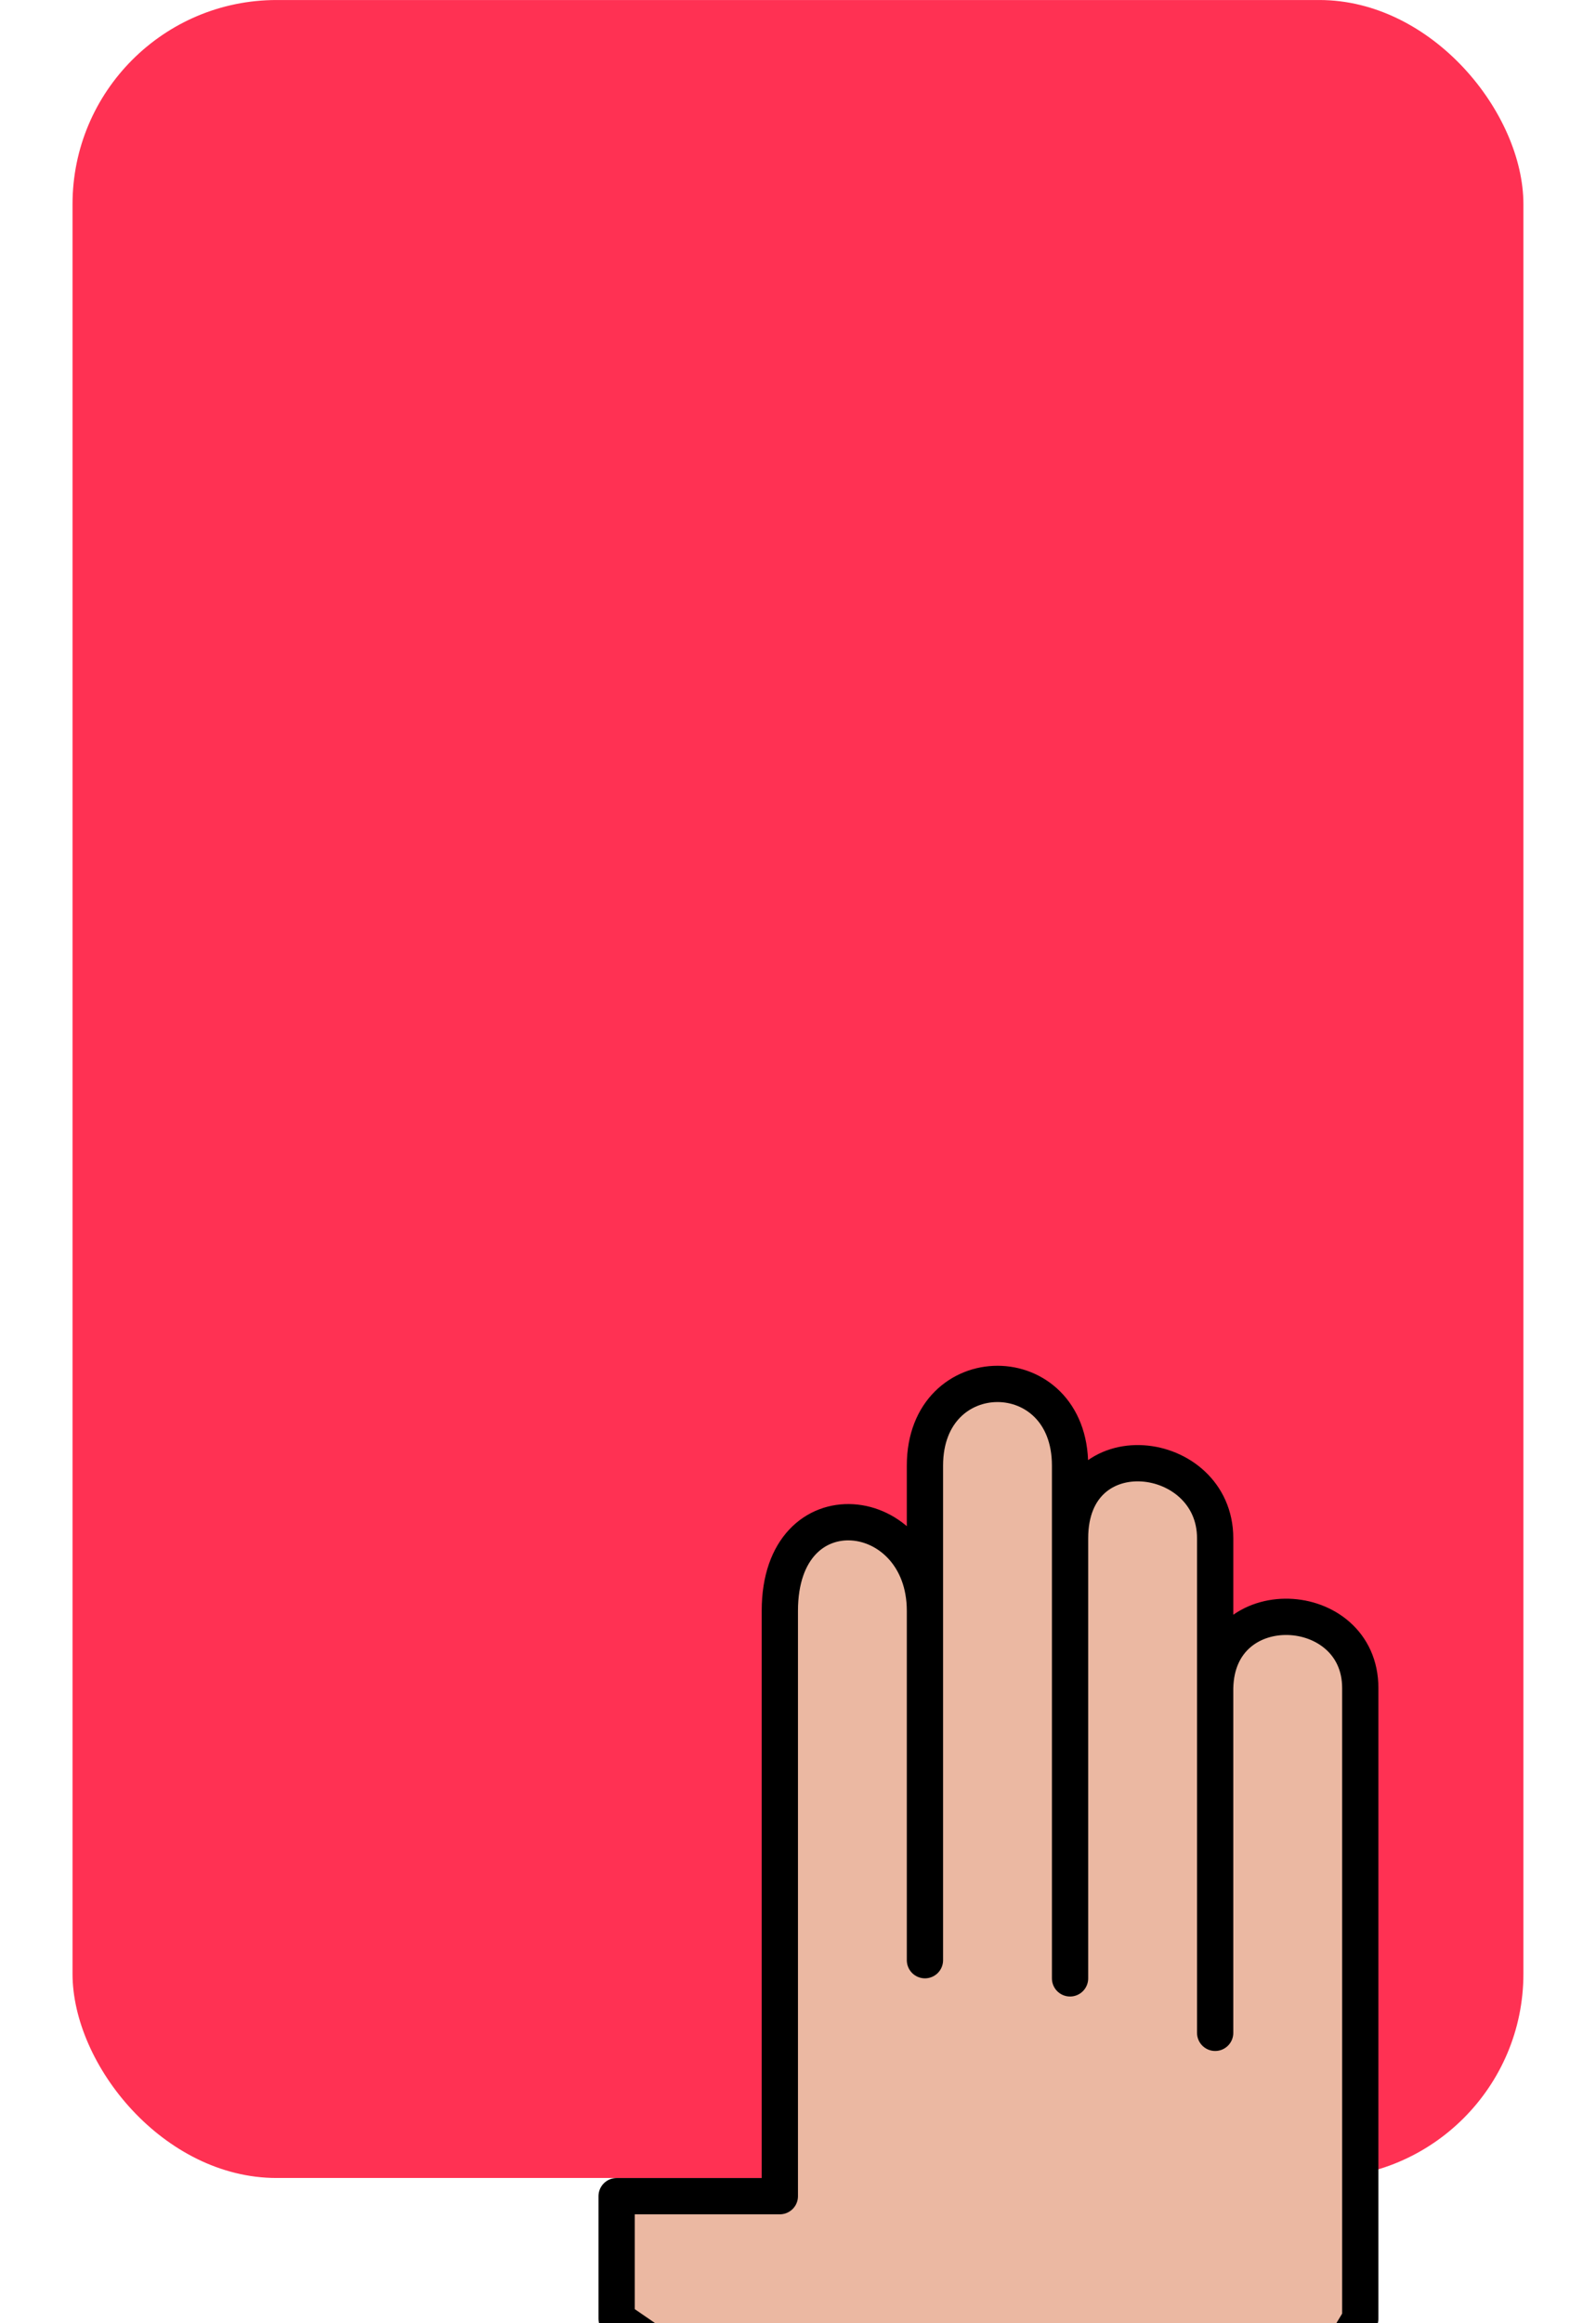 <?xml version="1.0" encoding="UTF-8" standalone="no"?>
<svg
   width="88"
   height="128"
   version="1.1"
   viewBox="0 0 23.284 33.867"
   id="svg1"
   sodipodi:docname="red.svg"
   inkscape:version="1.3.2 (091e20e, 2023-11-25, custom)"
   xmlns:inkscape="http://www.inkscape.org/namespaces/inkscape"
   xmlns:sodipodi="http://sodipodi.sourceforge.net/DTD/sodipodi-0.dtd"
   xmlns="http://www.w3.org/2000/svg"
   xmlns:svg="http://www.w3.org/2000/svg">
  <defs
     id="defs1" />
  <sodipodi:namedview
     id="namedview1"
     pagecolor="#ffffff"
     bordercolor="#000000"
     borderopacity="0.25"
     inkscape:showpageshadow="2"
     inkscape:pageopacity="0.0"
     inkscape:pagecheckerboard="0"
     inkscape:deskcolor="#d1d1d1"
     inkscape:zoom="9.5390625"
     inkscape:cx="39.626536"
     inkscape:cy="87.167895"
     inkscape:window-width="2560"
     inkscape:window-height="1417"
     inkscape:window-x="-8"
     inkscape:window-y="-8"
     inkscape:window-maximized="1"
     inkscape:current-layer="svg1"
     showgrid="true">
    <inkscape:grid
       id="grid1"
       units="px"
       originx="-5.292"
       originy="0"
       spacingx="0.265"
       spacingy="0.265"
       empcolor="#0099e5"
       empopacity="0.302"
       color="#0099e5"
       opacity="0.149"
       empspacing="8"
       dotted="false"
       gridanglex="30"
       gridanglez="30"
       visible="true" />
  </sodipodi:namedview>
  <rect
     style="fill:#ff3153;fill-opacity:1;stroke-width:1.529;stroke-linejoin:round"
     id="rect1-1"
     width="21.167"
     height="31.75"
     x="1.058"
     y="0"
     ry="2.977" />
  <path
     style="fill:#ebb8a2;fill-opacity:1;stroke:#000000;stroke-width:0.529;stroke-linejoin:round;stroke-dasharray:none;stroke-opacity:1"
     d="m 11.377,27.715 v -4.233 c 0,-1.852 2.117,-1.588 2.117,0 l -1e-6,5.093 1e-6,-7.21 c 0,-1.588 2.117,-1.588 2.117,0 v 7.475 -6.416 c 0,-1.588 2.117,-1.323 2.117,0 v 7.21 -5.027 c 0.028,-1.442 2.117,-1.323 2.117,0 v 9.194 l -1.323,2.183 v 4.233 l -6.35,-10e-7 V 35.984 L 8.996,33.801 v -1.786 h 2.381 z"
     id="path2"
     sodipodi:nodetypes="ccccccccccccccccccccc" />
</svg>
